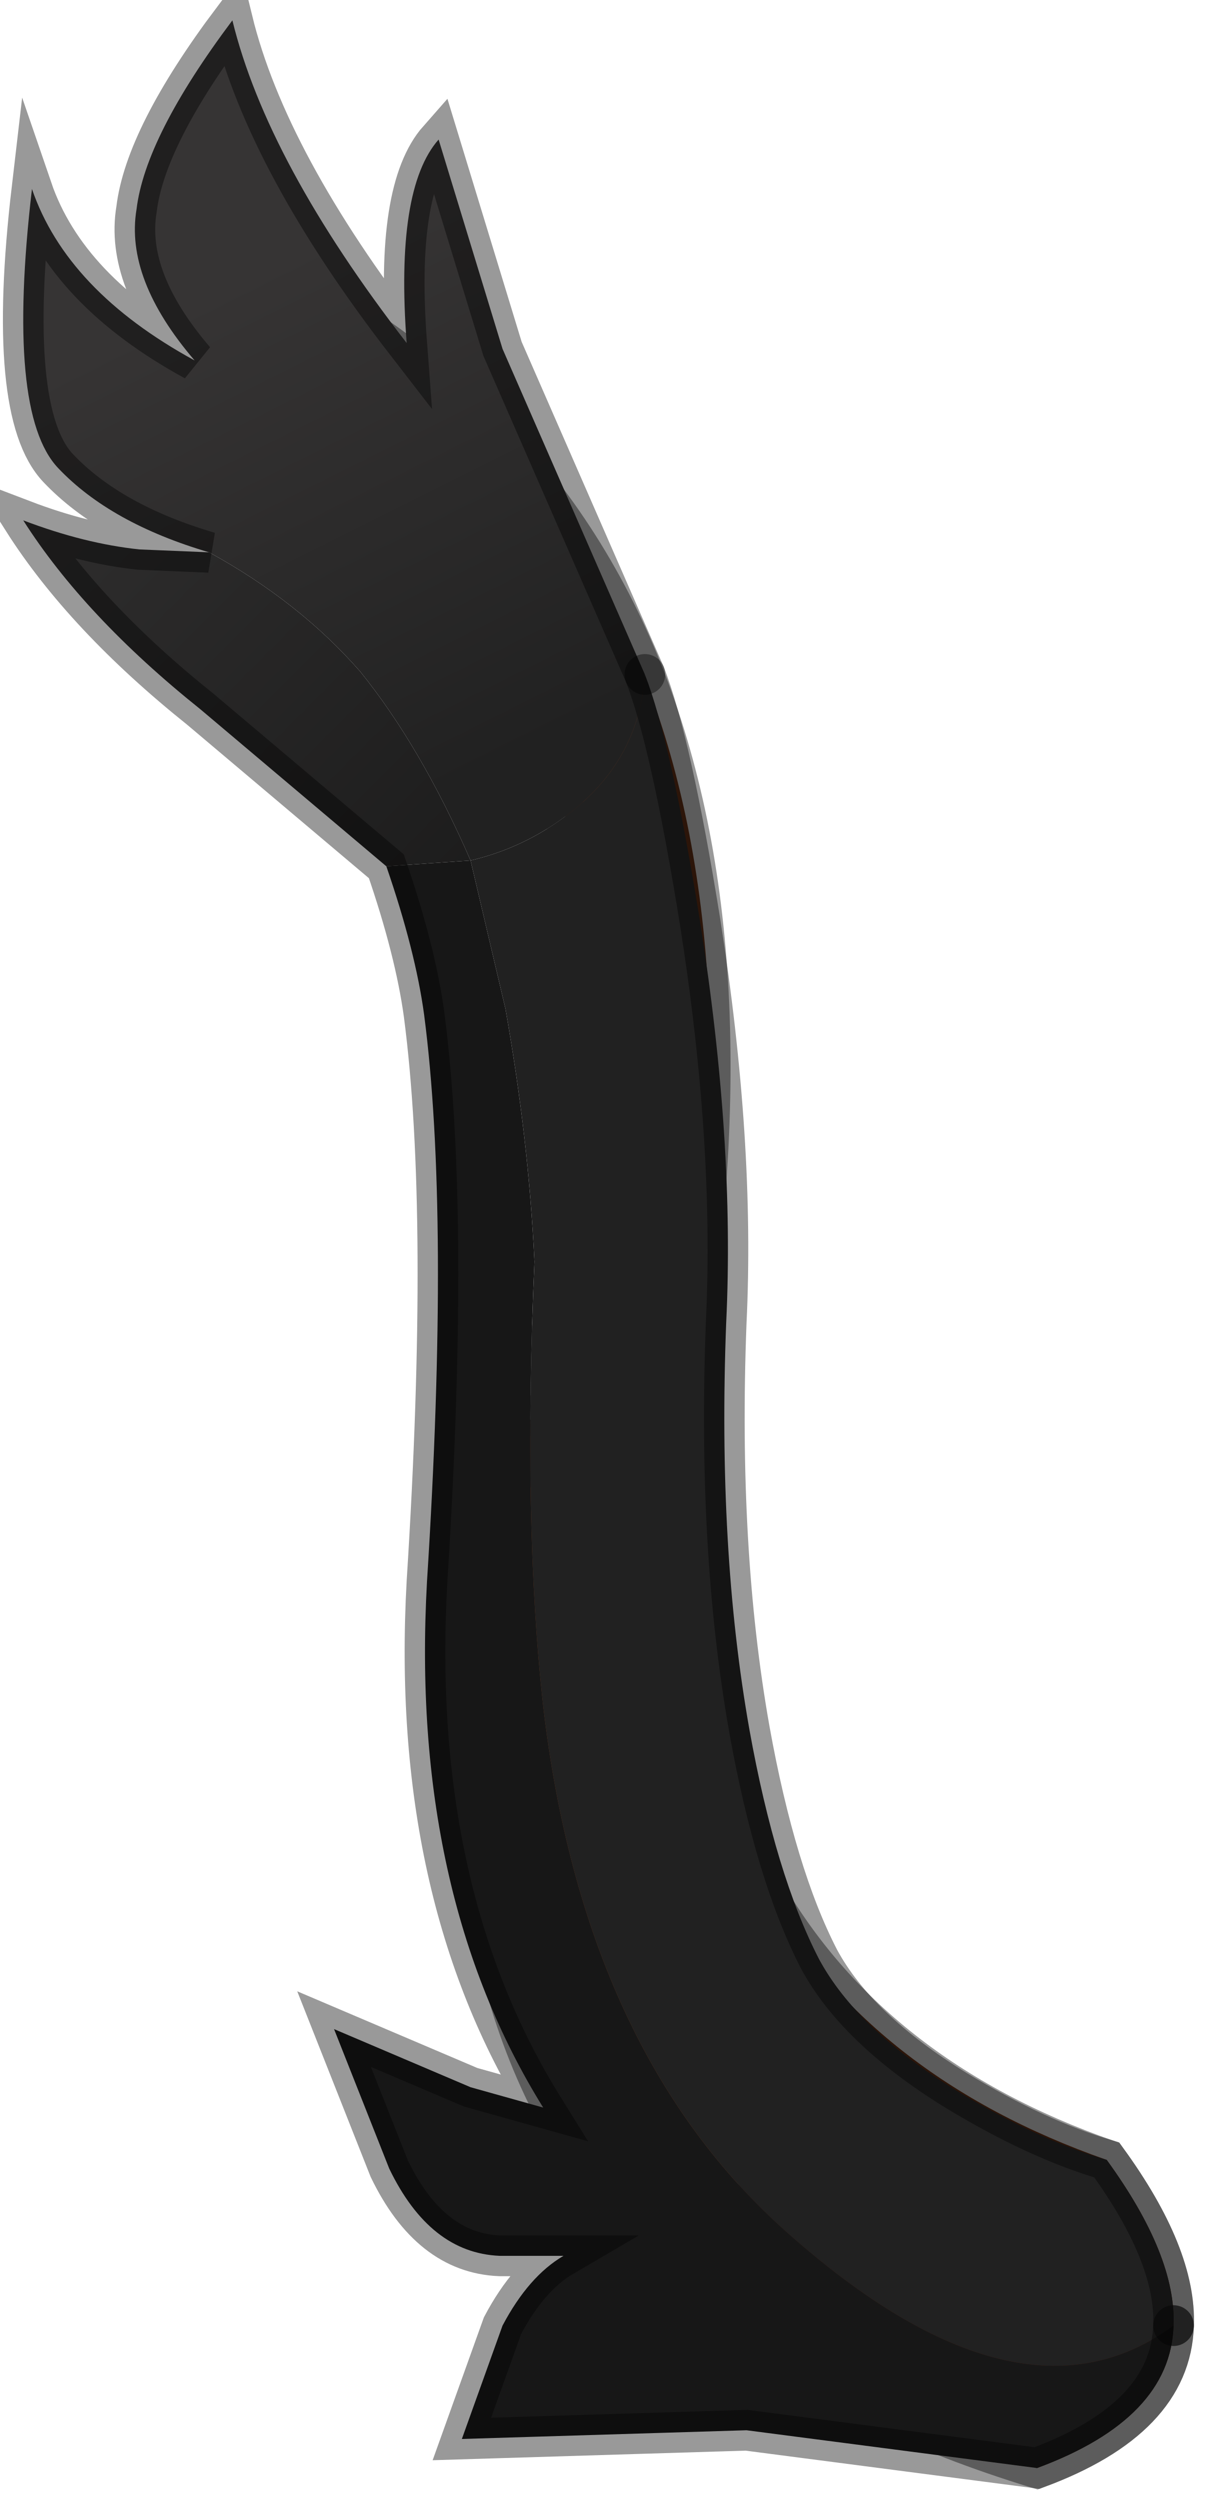 <?xml version="1.0" encoding="utf-8"?>
<svg version="1.1" id="Layer_1"
xmlns="http://www.w3.org/2000/svg"
xmlns:xlink="http://www.w3.org/1999/xlink"
width="21px" height="43px"
xml:space="preserve">
<g id="PathID_5012" transform="matrix(1, 0, 0, 1, 12.1, 23.45)">
<path style="fill:#441909;fill-opacity:1" d="M-2.95 0.9Q-4.15 6.55 -0.9 12.4Q0.9 15.7 8.1 16.55Q8.05 18.15 5.75 19Q-6.35 15.3 -3.25 1.8L-2.95 0.9" />
<path style="fill:#793A19;fill-opacity:1" d="M-0.9 12.4Q-4.15 6.55 -2.95 0.9Q0.35 -11.65 -8.1 -19.05Q2.3 -14.35 -0.45 0.75Q-1.2 10.85 6.95 13.7Q8.15 15.35 8.1 16.55Q0.9 15.7 -0.9 12.4" />
<path style="fill:none;stroke-width:0.7;stroke-linecap:round;stroke-linejoin:miter;stroke-miterlimit:5;stroke:#000000;stroke-opacity:0.4" d="M8.1 16.55Q8.15 15.35 6.95 13.7Q-1.2 10.85 -0.45 0.75Q2.3 -14.35 -8.1 -19.05Q0.35 -11.65 -2.95 0.9" />
<path style="fill:none;stroke-width:0.7;stroke-linecap:round;stroke-linejoin:miter;stroke-miterlimit:5;stroke:#000000;stroke-opacity:0.4" d="M8.1 16.55Q8.05 18.15 5.75 19Q-6.35 15.3 -3.25 1.8L-2.95 0.9" />
</g>
<g id="PathID_5013" transform="matrix(1, 0, 0, 1, 12.1, 23.45)">
<path style="fill:#171717;fill-opacity:1" d="M-4 -8.65L-3.4 -6.1Q-3 -3.85 -2.9 -1.75Q-3.1 2.75 -2.75 5.9Q-2.05 11.85 1.45 14.95Q5.45 18.5 8.1 16.55Q8.05 18.15 5.75 19L0.75 18.35L-4.15 18.5L-3.45 16.55Q-3 15.7 -2.4 15.35L-3.5 15.35Q-4.7 15.3 -5.4 13.85L-6.35 11.45L-4 12.45L-2.75 12.8Q-5.05 9.1 -4.75 3.75Q-4.35 -2.55 -4.8 -6Q-4.95 -7.1 -5.45 -8.55L-4 -8.65" />
<path style="fill:#212121;fill-opacity:1" d="M1.45 14.95Q-2.05 11.85 -2.75 5.9Q-3.1 2.75 -2.9 -1.75Q-3 -3.85 -3.4 -6.1L-4 -8.65Q-3.15 -8.85 -2.45 -9.35Q-1.1 -10.3 -1 -11.85Q-0.55 -10.7 -0.05 -7.6Q0.55 -3.8 0.4 -0.7Q0.25 3.2 0.8 6.3Q1.25 8.8 2 10.25Q2.65 11.45 4.35 12.5Q5.75 13.35 6.95 13.7Q8.15 15.35 8.1 16.55Q5.45 18.5 1.45 14.95" />
<linearGradient
id="LinearGradID_1206" gradientUnits="userSpaceOnUse" gradientTransform="matrix(0.003, 0.005, -0.006, 0.003, -4.15, -15.25)" spreadMethod ="pad" x1="-819.2" y1="0" x2="819.2" y2="0" >
<stop  offset="0.004" style="stop-color:#363434;stop-opacity:1" />
<stop  offset="0.992" style="stop-color:#212121;stop-opacity:1" />
</linearGradient>
<path style="fill:url(#LinearGradID_1206) " d="M-5.9 -11.9Q-6.95 -13.1 -8.5 -13.95Q-10.2 -14.45 -11.1 -15.4Q-12 -16.35 -11.55 -20.2Q-10.95 -18.45 -8.75 -17.25Q-9.95 -18.65 -9.75 -19.85Q-9.6 -21.1 -8.1 -23.1Q-7.5 -20.65 -5.1 -17.55Q-5.3 -20.2 -4.55 -21.05L-3.45 -17.45L-1 -11.85Q-1.1 -10.3 -2.45 -9.35Q-3.15 -8.85 -4 -8.65Q-4.85 -10.6 -5.9 -11.9" />
<linearGradient
id="LinearGradID_1207" gradientUnits="userSpaceOnUse" gradientTransform="matrix(0.004, 0.007, -0.001, 0.001, 2.05, -18.95)" spreadMethod ="pad" x1="-819.2" y1="0" x2="819.2" y2="0" >
<stop  offset="0.004" style="stop-color:#2E2D2D;stop-opacity:1" />
<stop  offset="1" style="stop-color:#171717;stop-opacity:1" />
</linearGradient>
<path style="fill:url(#LinearGradID_1207) " d="M-5.45 -8.55L-8.65 -11.25Q-10.65 -12.85 -11.7 -14.5Q-10.65 -14.1 -9.7 -14L-8.5 -13.95Q-6.95 -13.1 -5.9 -11.9Q-4.85 -10.6 -4 -8.65L-5.45 -8.55" />
<path style="fill:none;stroke-width:0.7;stroke-linecap:round;stroke-linejoin:miter;stroke-miterlimit:5;stroke:#000000;stroke-opacity:0.4" d="M8.1 16.55Q8.15 15.35 6.95 13.7Q5.75 13.35 4.35 12.5Q2.65 11.45 2 10.25Q1.25 8.8 0.8 6.3Q0.25 3.2 0.4 -0.7Q0.55 -3.8 -0.05 -7.6Q-0.55 -10.7 -1 -11.85" />
<path style="fill:none;stroke-width:0.7;stroke-linecap:round;stroke-linejoin:miter;stroke-miterlimit:5;stroke:#000000;stroke-opacity:0.4" d="M8.1 16.55Q8.05 18.15 5.75 19L0.75 18.35L-4.15 18.5L-3.45 16.55Q-3 15.7 -2.4 15.35L-3.5 15.35Q-4.7 15.3 -5.4 13.85L-6.35 11.45L-4 12.45L-2.75 12.8Q-5.05 9.1 -4.75 3.75Q-4.35 -2.55 -4.8 -6Q-4.95 -7.1 -5.45 -8.55L-8.65 -11.25Q-10.65 -12.85 -11.7 -14.5Q-10.65 -14.1 -9.7 -14L-8.5 -13.95Q-10.2 -14.45 -11.1 -15.4Q-12 -16.35 -11.55 -20.2Q-10.95 -18.45 -8.75 -17.25Q-9.95 -18.65 -9.75 -19.85Q-9.6 -21.1 -8.1 -23.1Q-7.5 -20.65 -5.1 -17.55Q-5.3 -20.2 -4.55 -21.05L-3.45 -17.45L-1 -11.85" />
</g>
</svg>
